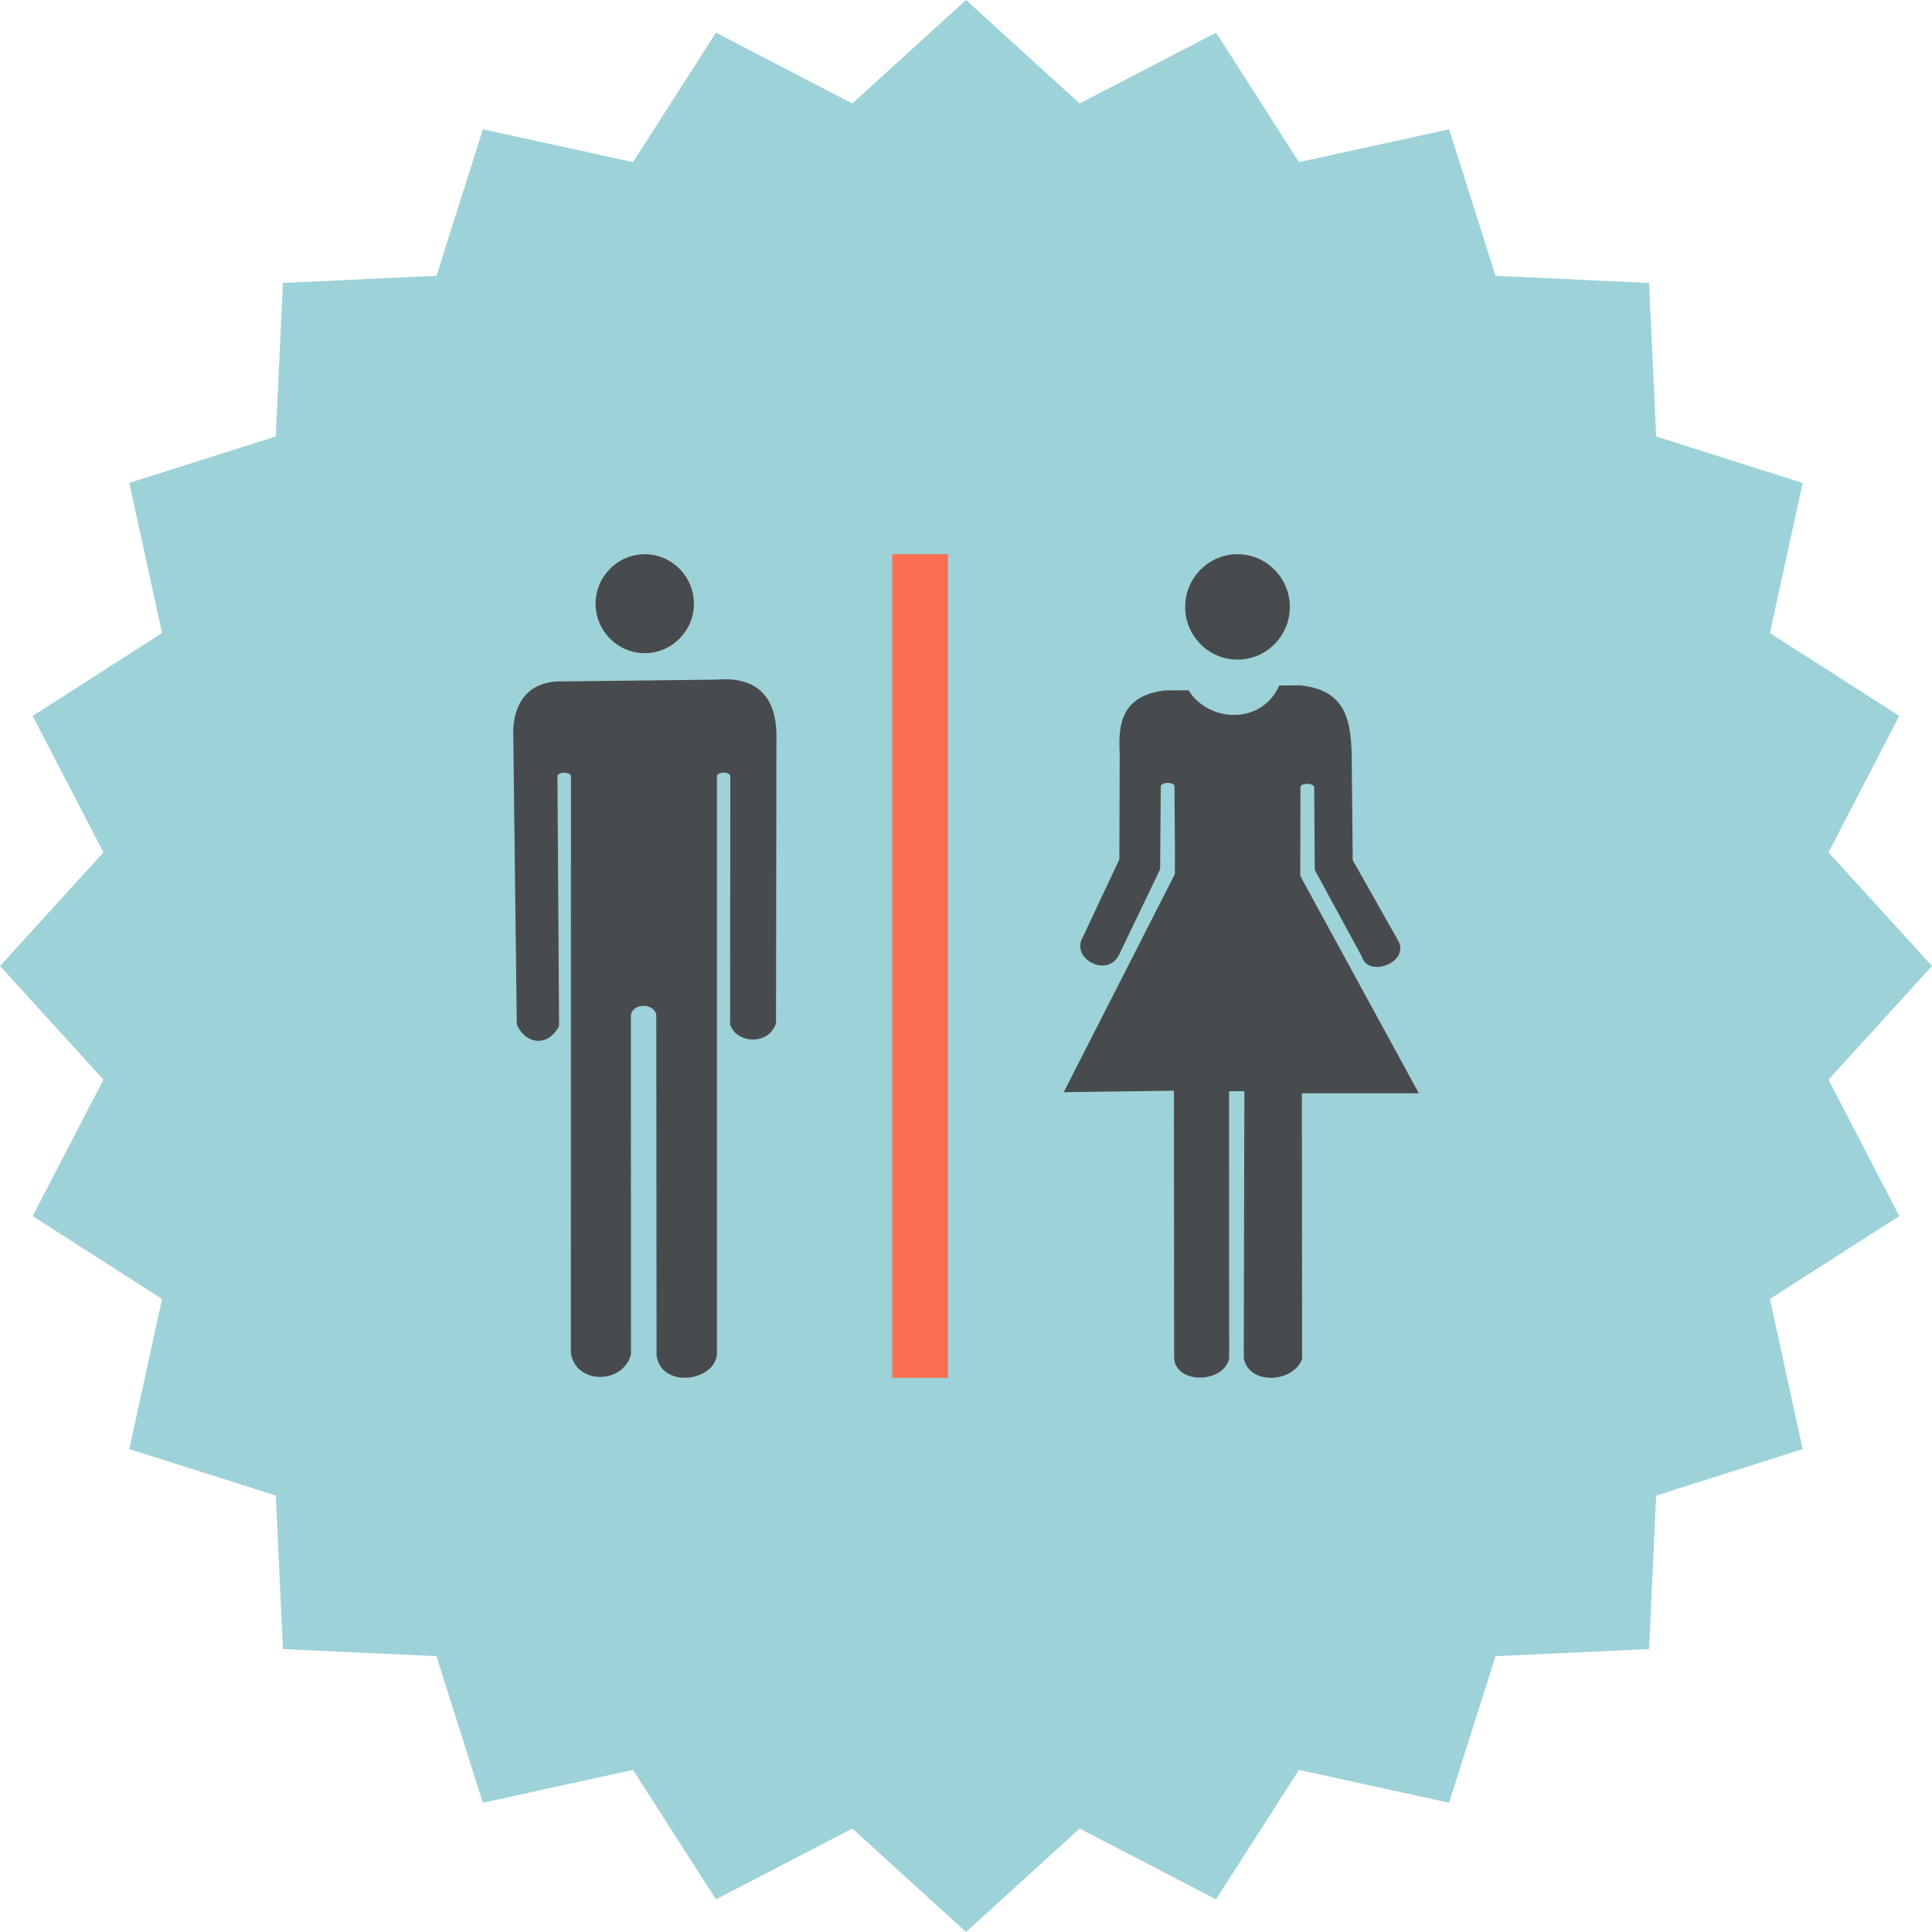 <?xml version="1.0" ?><!DOCTYPE svg  PUBLIC '-//W3C//DTD SVG 1.1//EN'  'http://www.w3.org/Graphics/SVG/1.1/DTD/svg11.dtd'><svg style="enable-background:new 0 0 500 500;" version="1.1" viewBox="0 0 500 500" xml:space="preserve" xmlns="http://www.w3.org/2000/svg" xmlns:xlink="http://www.w3.org/1999/xlink"><g id="male-female-locker-rooms"><g><polygon points="500,250 473.216,279.409 491.536,314.718 458.049,336.172 466.532,375.03 428.619,387.055     426.778,426.778 387.044,428.619 375.02,466.543 336.161,458.049 314.707,491.547 279.409,473.226 250,500 220.581,473.226     185.282,491.547 163.818,458.049 124.959,466.543 112.945,428.619 73.222,426.778 71.371,387.044 33.458,375.021 41.941,336.172     8.453,314.718 26.774,279.409 0,250 26.774,220.591 8.453,185.282 41.941,163.829 33.458,124.97 71.371,112.956 73.222,73.222     112.956,71.381 124.97,33.468 163.829,41.952 185.282,8.459 220.581,26.779 250,0 279.409,26.779 314.718,8.459 336.172,41.957     375.03,33.468 387.044,71.381 426.778,73.232 428.619,112.961 466.532,124.98 458.049,163.839 491.536,185.282 473.216,220.591       " style="fill:#9DD2D8;"/><g id="_x31_2_1_"><path d="M306.722,157.079c0-7.518,6.083-13.651,13.55-13.651     c7.451,0,13.54,6.134,13.54,13.651c0,7.507-6.089,13.631-13.54,13.631C312.805,170.71,306.722,164.586,306.722,157.079z      M367.188,282.934l-30.681-56.249l0.011-6.348l0.046-16.546c-0.046-1.241,3.225-1.23,3.545-0.163l0.143,21.48l12.232,22.532     c1.551,5.396,12.166,1.597,9.48-3.983l-11.882-21.052l-0.27-27.766c-0.33-8.484-1.551-16.22-13.224-17.466l-5.514,0.031     c-4.583,10.305-18.296,9.603-23.488,1.241c-1.211,0.011-4.954,0.026-6.159,0.041c-11.516,1.435-12.009,9.114-11.648,16.403     l-0.091,27.313l-9.45,20.101c-3.291,5.559,6.297,10.681,9.338,4.674l10.666-22.206l0.168-21.586     c0.488-1.022,3.052-1.038,3.54-0.061l0.117,15.945l-0.011,6.943l-28.763,56.448l28.514-0.387l0.061,69.382     c0.609,6.581,12.68,6.378,14.236-0.011l-0.021-69.233h3.957l-0.152,69.132c1.484,7.101,12.868,6.256,15.101,0.173l-0.066-68.781     H367.188z" style="fill-rule:evenodd;clip-rule:evenodd;fill:#484B4D;"/><path d="M154.139,156.245c0-7.06,5.712-12.808,12.716-12.808     c7.009,0,12.731,5.748,12.731,12.808c0,7.039-5.722,12.797-12.731,12.797C159.851,169.042,154.139,163.284,154.139,156.245z      M185.399,175.888l-39.754,0.468c-10-0.29-13.184,7.105-12.802,14.526l0.9,74.183c2.116,5.193,8.072,6.083,10.946,0.458     l-0.422-64.764c0.498-1.017,2.996-1.048,3.494-0.051l-0.02,149.465c1.226,8.036,13.285,8.28,15.549,0.422l-0.021-87.732     c0.275-3.286,5.895-3.413,6.577-0.26l0.071,88.252c1.297,8.489,14.821,6.765,15.62-0.26V200.719     c0.387-1.038,3.148-1.012,3.469,0.071c-0.015,21.728-0.025,42.582-0.051,64.311c1.597,5.127,10.102,5.416,11.877-0.265     l0.112-75.338C200.597,180.842,196.416,174.978,185.399,175.888z" style="fill-rule:evenodd;clip-rule:evenodd;fill:#484B4D;"/><polygon points="245.326,356.577 230.911,356.577 230.911,143.428 245.326,143.428 245.326,356.577    " style="fill:#FC6E51;"/></g></g></g><g id="Layer_1"/></svg>